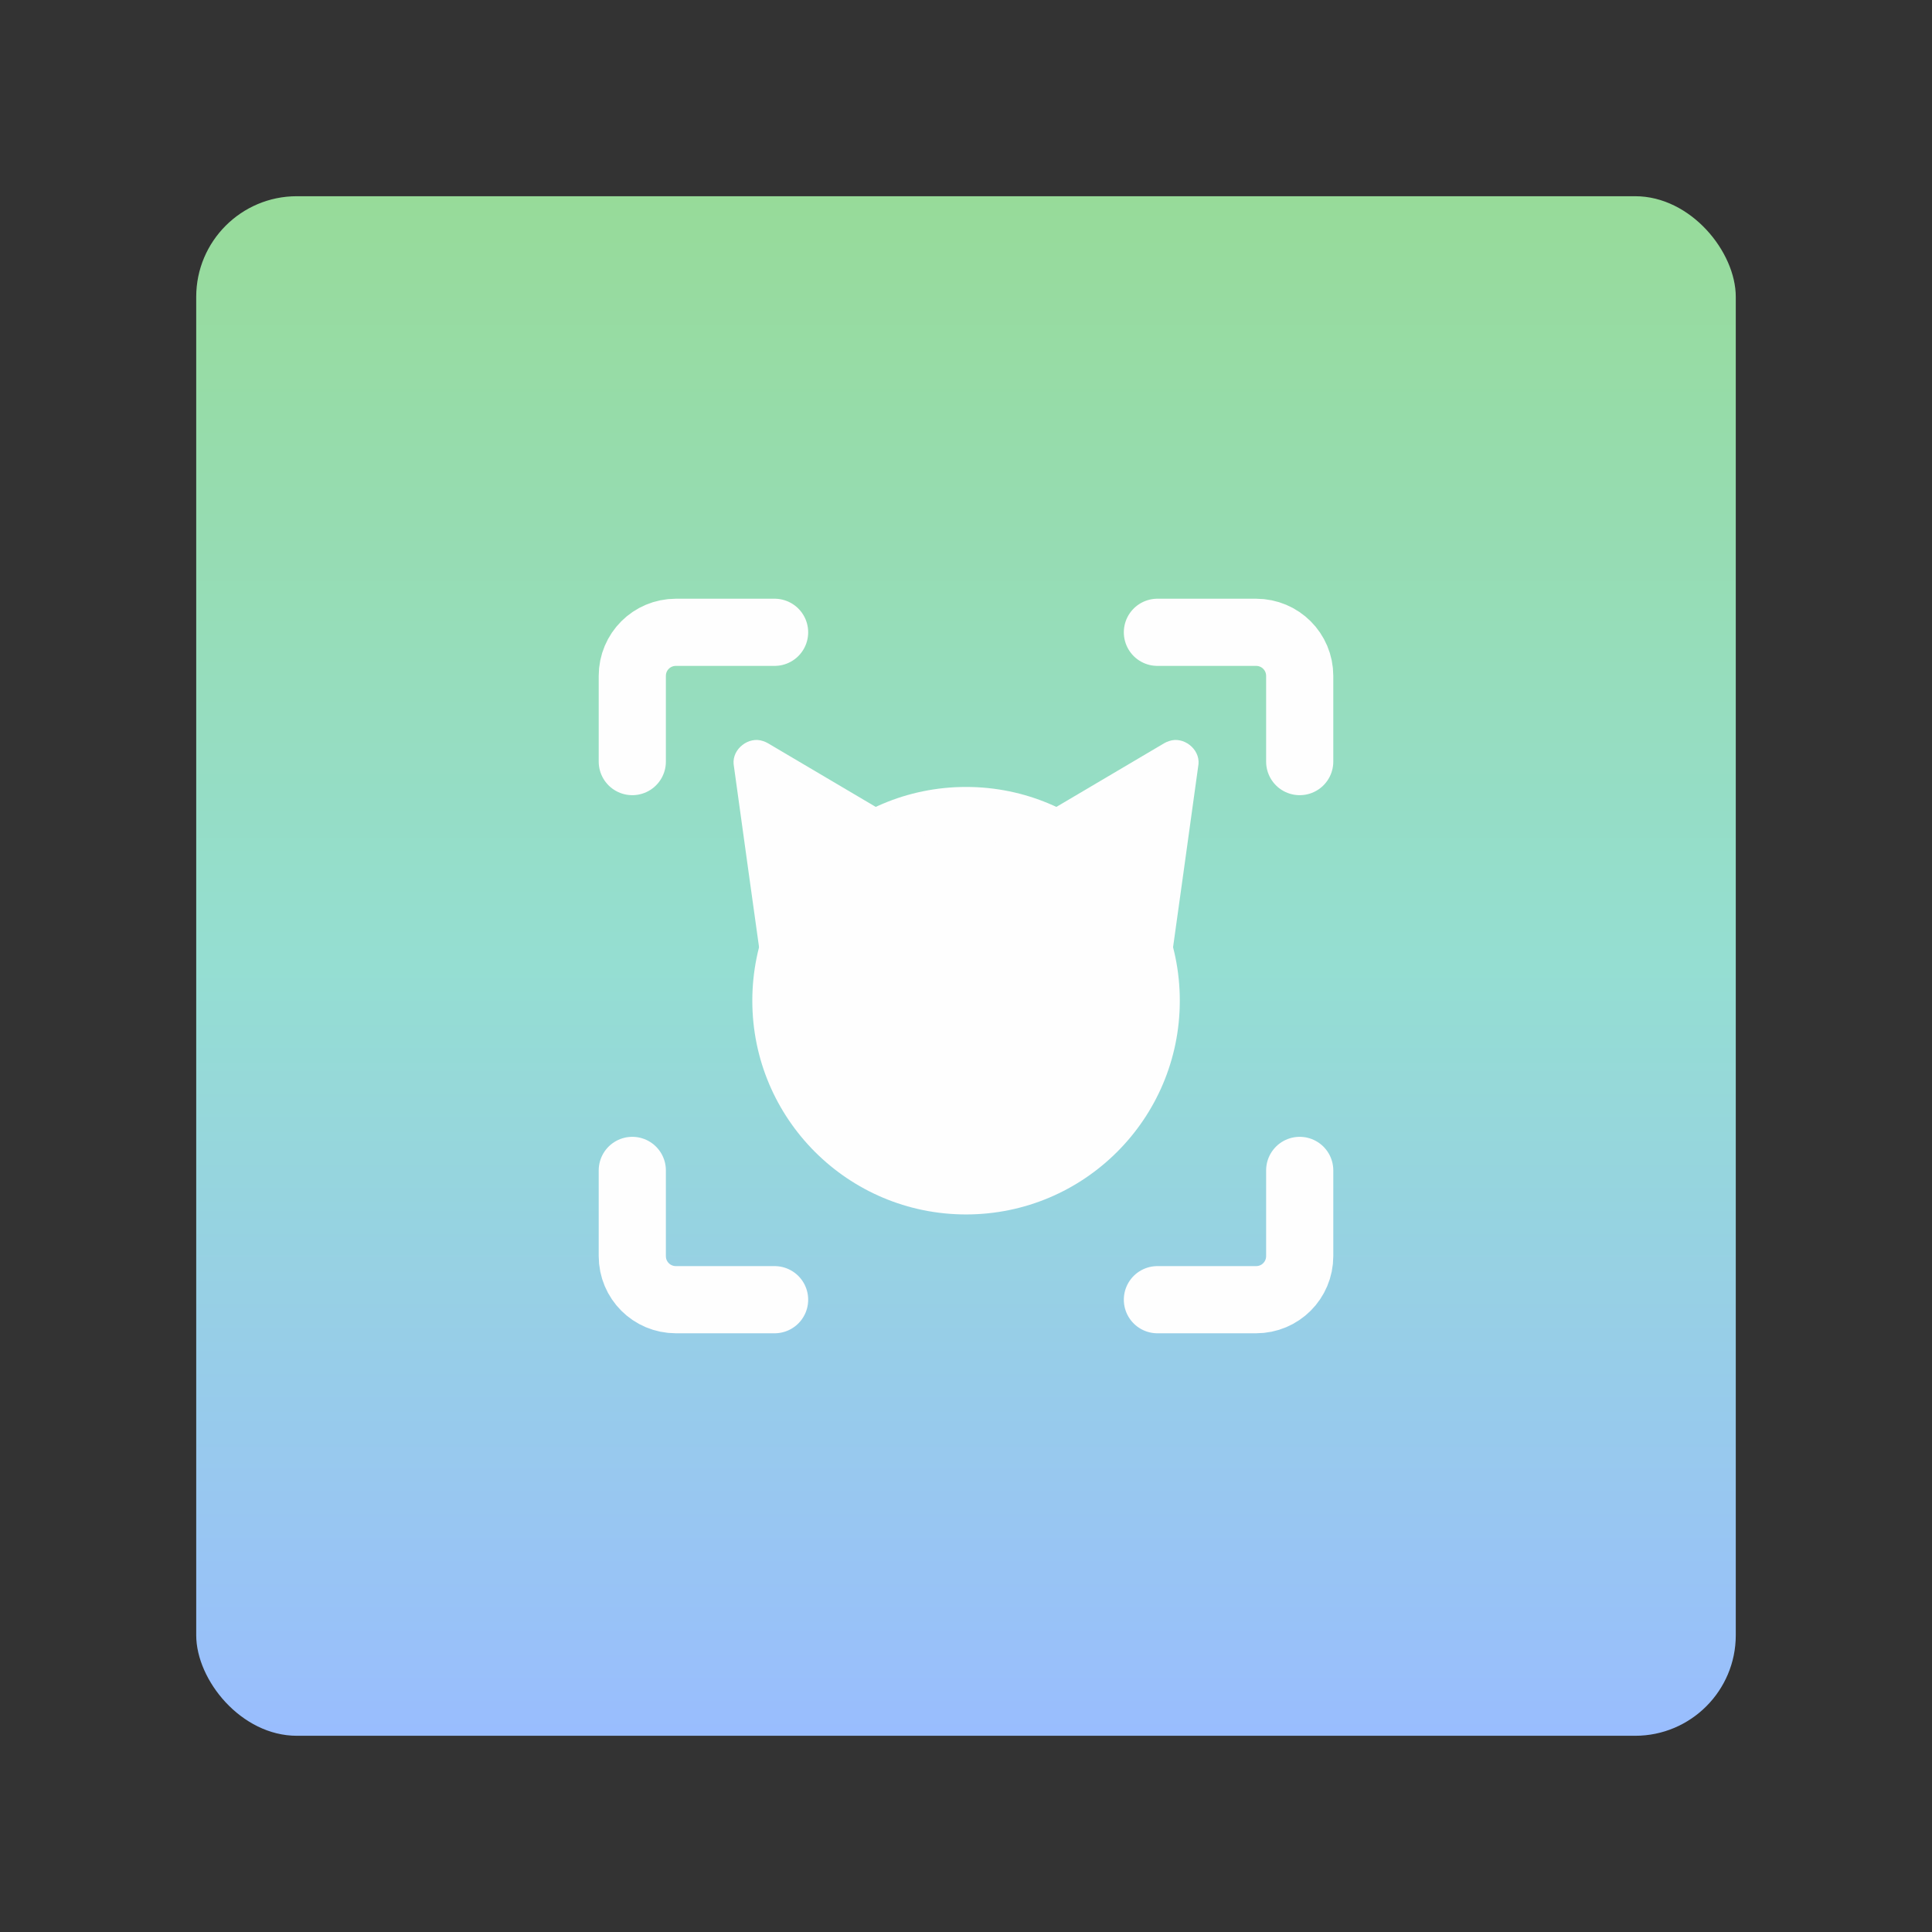 <?xml version="1.0" encoding="UTF-8" standalone="no"?>
<svg
   xmlns:dc="http://purl.org/dc/elements/1.1/"
   xmlns:cc="http://creativecommons.org/ns#"
   xmlns:rdf="http://www.w3.org/1999/02/22-rdf-syntax-ns#"
   xmlns:svg="http://www.w3.org/2000/svg"
   xmlns="http://www.w3.org/2000/svg"
   xmlns:xlink="http://www.w3.org/1999/xlink"
   xmlns:sodipodi="http://sodipodi.sourceforge.net/DTD/sodipodi-0.dtd"
   xmlns:inkscape="http://www.inkscape.org/namespaces/inkscape"
   sodipodi:docname="catcode.svg"
   inkscape:version="1.0.1 (3bc2e813f5, 2020-09-07)"
   version="1.1"
   id="svg2"
   viewBox="0 0 192 192"
   height="192"
   width="192"
   inkscape:export-filename="/home/jphilippe/inkscape/icônes/delta-github/png/catcode.png"
   inkscape:export-xdpi="96"
   inkscape:export-ydpi="96">
  <rect x="0" y="0" width="192" height="192" fill="#333333" stroke="none"/>
  <sodipodi:namedview
     inkscape:document-rotation="0"
     inkscape:window-maximized="1"
     inkscape:window-y="30"
     inkscape:window-x="1920"
     inkscape:window-height="1022"
     inkscape:window-width="1680"
     units="px"
     showgrid="false"
     inkscape:current-layer="layer1"
     inkscape:document-units="px"
     inkscape:cy="171.24152"
     inkscape:cx="-29.33448"
     inkscape:zoom="0.7071068"
     inkscape:pageshadow="2"
     inkscape:pageopacity="0.0"
     borderopacity="1.0"
     bordercolor="#666666"
     pagecolor="#ffffff"
     id="base"
     inkscape:snap-bbox="false"
     inkscape:object-paths="true"
     inkscape:snap-nodes="true"
     showguides="true"
     inkscape:guide-bbox="true"
     inkscape:snap-object-midpoints="true"
     inkscape:snap-center="true"
     inkscape:snap-global="true"
     inkscape:snap-intersection-paths="true"
     inkscape:snap-smooth-nodes="true"
     inkscape:snap-midpoints="true" />
  <defs
     id="defs4">
    <linearGradient
       inkscape:collect="always"
       id="linearGradient1257">
      <stop
         style="stop-color:#97db99;stop-opacity:1"
         offset="0"
         id="stop1253" />
      <stop
         style="stop-color:#95ded2;stop-opacity:1"
         offset="0.5"
         id="stop1259" />
      <stop
         style="stop-color:#99bdfe;stop-opacity:1"
         offset="1"
         id="stop1255" />
    </linearGradient>
    <linearGradient
       inkscape:collect="always"
       xlink:href="#linearGradient1257"
       id="linearGradient1231"
       gradientUnits="userSpaceOnUse"
       gradientTransform="translate(4e-5,-5.1e-5)"
       x1="96"
       y1="879.862"
       x2="96"
       y2="1032.862" />
  </defs>
  <g
     transform="translate(0,-860.362)"
     id="layer1"
     inkscape:groupmode="layer"
     inkscape:label="Calque 1">
    <rect
       style="fill:url(#linearGradient1231);fill-opacity:1;fill-rule:evenodd;stroke:none;stroke-opacity:1"
       width="153"
       height="153"
       x="19.5"
       y="879.862"
       rx="10"
       id="rect1213" />
    <g
       id="g1221"
       transform="matrix(0.887,0,0,0.887,10.854,108.247)">
      <circle
         style="fill:#fefefe;fill-opacity:1;stroke:#ffffff;stroke-width:0;stroke-linecap:round;stroke-linejoin:round;stroke-opacity:0.5;stop-color:#000000"
         id="circle1215"
         cx="96"
         cy="960.048"
         r="23.948" />
      <path
         id="path1217"
         style="fill:#fefefe;fill-opacity:1;stroke:none;stroke-width:0.303;stop-color:#000000"
         inkscape:transform-center-x="-4.3520625"
         inkscape:transform-center-y="-0.19814659"
         d="m 73.803,931.203 c 6.958,4.109 13.916,8.218 20.874,12.328 -7.117,4.744 -14.235,9.488 -21.352,14.233 -1.12,-8.076 -2.264,-16.149 -3.368,-24.227 -0.159,-1.705 1.697,-3.147 3.31,-2.572 0.187,0.059 0.368,0.139 0.537,0.239 z" />
      <path
         id="path1219"
         style="fill:#fefefe;fill-opacity:1;stroke:none;stroke-width:0.303;stop-color:#000000"
         inkscape:transform-center-x="4.3520623"
         inkscape:transform-center-y="-0.19814659"
         d="m 118.197,931.203 c -6.958,4.109 -13.916,8.218 -20.874,12.328 7.117,4.744 14.235,9.488 21.352,14.233 1.12,-8.076 2.264,-16.149 3.368,-24.227 0.159,-1.705 -1.697,-3.147 -3.31,-2.572 -0.187,0.059 -0.368,0.139 -0.537,0.239 z" />
    </g>
    <path
       id="path1223"
       style="fill:none;fill-opacity:1;fill-rule:evenodd;stroke:#fefefe;stroke-width:6.676;stroke-linecap:round;stroke-linejoin:round;stroke-miterlimit:4;stroke-dasharray:none;stroke-opacity:1"
       d="m 76.978,923.2 h -9.806 c -2.401,0 -4.335,1.933 -4.335,4.335 v 8.513"
       sodipodi:nodetypes="cssc" />
    <path
       id="path1225"
       style="fill:none;fill-opacity:1;fill-rule:evenodd;stroke:#fefefe;stroke-width:6.676;stroke-linecap:round;stroke-linejoin:round;stroke-miterlimit:4;stroke-dasharray:none;stroke-opacity:1"
       d="m 115.022,923.2 h 9.806 c 2.401,0 4.335,1.933 4.335,4.335 v 8.513"
       sodipodi:nodetypes="cssc" />
    <path
       id="path1227"
       style="fill:none;fill-opacity:1;fill-rule:evenodd;stroke:#fefefe;stroke-width:6.676;stroke-linecap:round;stroke-linejoin:round;stroke-miterlimit:4;stroke-dasharray:none;stroke-opacity:1"
       d="m 76.978,989.524 h -9.806 c -2.401,0 -4.335,-1.933 -4.335,-4.335 v -8.513"
       sodipodi:nodetypes="cssc" />
    <path
       style="fill:none;fill-opacity:1;fill-rule:evenodd;stroke:#fefefe;stroke-width:6.676;stroke-linecap:round;stroke-linejoin:round;stroke-miterlimit:4;stroke-dasharray:none;stroke-opacity:1"
       d="m 115.022,989.524 h 9.806 c 2.401,0 4.335,-1.933 4.335,-4.335 v -8.513"
       id="path1229" />
  </g>
  <style
     type="text/css"
     id="style853">
	.st0{fill:#FFFFFF;}
</style>
</svg>
